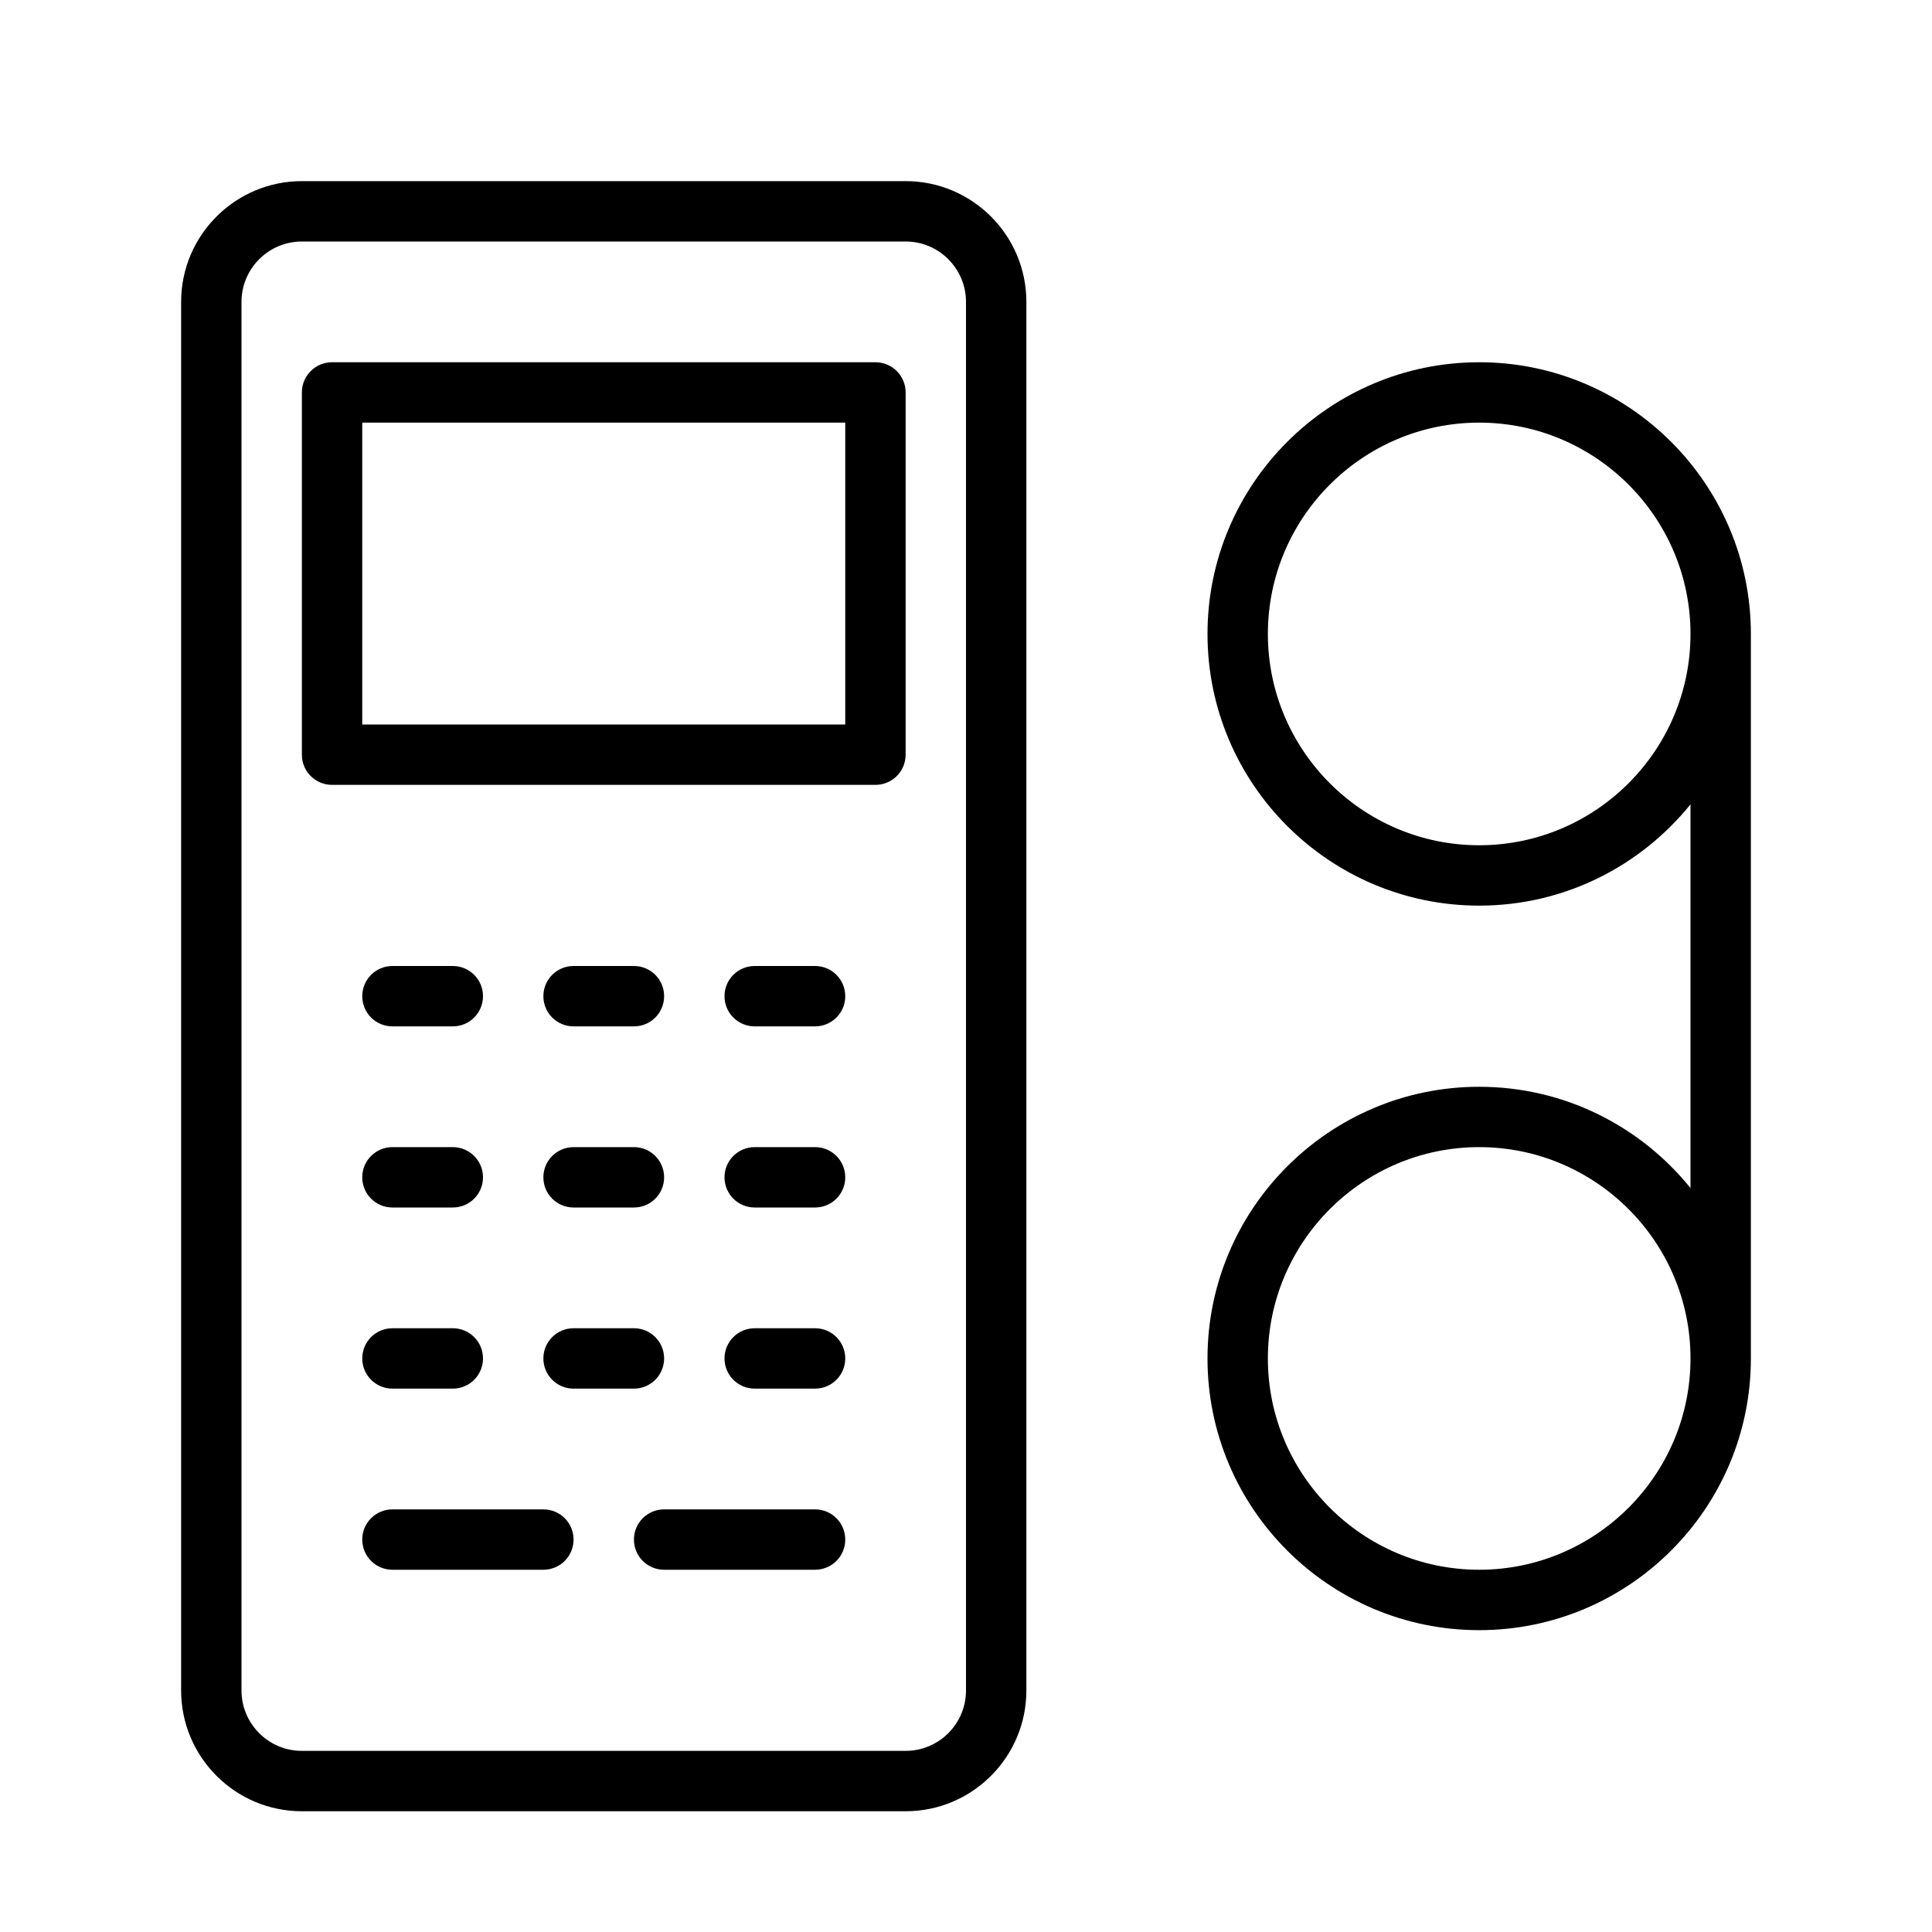 <?xml version="1.0" encoding="UTF-8" standalone="no"?>
<svg width="64px" height="64px" viewBox="0 0 64 64" version="1.1" xmlns="http://www.w3.org/2000/svg" xmlns:xlink="http://www.w3.org/1999/xlink">
    <!-- Generator: Sketch 3.7.2 (28276) - http://www.bohemiancoding.com/sketch -->
    <title>tel-cordless-record</title>
    <desc>Created with Sketch.</desc>
    <defs></defs>
    <g id="64px-Line" stroke="none" stroke-width="1" fill="none" fill-rule="evenodd">
        <g id="tel-cordless-record"></g>
        <path d="M30,6 L10,6 C7.794,6 6,7.794 6,10 L6,56 C6,58.206 7.794,60 10,60 L30,60 C32.206,60 34,58.206 34,56 L34,10 C34,7.794 32.206,6 30,6 L30,6 Z M32,56 C32,57.103 31.103,58 30,58 L10,58 C8.897,58 8,57.103 8,56 L8,10 C8,8.897 8.897,8 10,8 L30,8 C31.103,8 32,8.897 32,10 L32,56 L32,56 Z" id="Shape" fill="#000000"></path>
        <path d="M29,12 L11,12 C10.447,12 10,12.447 10,13 L10,25 C10,25.553 10.447,26 11,26 L29,26 C29.553,26 30,25.553 30,25 L30,13 C30,12.447 29.553,12 29,12 L29,12 Z M28,24 L12,24 L12,14 L28,14 L28,24 L28,24 Z" id="Shape" fill="#000000"></path>
        <path d="M13,34 L15,34 C15.553,34 16,33.553 16,33 C16,32.447 15.553,32 15,32 L13,32 C12.447,32 12,32.447 12,33 C12,33.553 12.447,34 13,34 L13,34 Z" id="Shape" fill="#000000"></path>
        <path d="M19,34 L21,34 C21.553,34 22,33.553 22,33 C22,32.447 21.553,32 21,32 L19,32 C18.447,32 18,32.447 18,33 C18,33.553 18.447,34 19,34 L19,34 Z" id="Shape" fill="#000000"></path>
        <path d="M27,32 L25,32 C24.447,32 24,32.447 24,33 C24,33.553 24.447,34 25,34 L27,34 C27.553,34 28,33.553 28,33 C28,32.447 27.553,32 27,32 L27,32 Z" id="Shape" fill="#000000"></path>
        <path d="M13,40 L15,40 C15.553,40 16,39.553 16,39 C16,38.447 15.553,38 15,38 L13,38 C12.447,38 12,38.447 12,39 C12,39.553 12.447,40 13,40 L13,40 Z" id="Shape" fill="#000000"></path>
        <path d="M19,40 L21,40 C21.553,40 22,39.553 22,39 C22,38.447 21.553,38 21,38 L19,38 C18.447,38 18,38.447 18,39 C18,39.553 18.447,40 19,40 L19,40 Z" id="Shape" fill="#000000"></path>
        <path d="M27,38 L25,38 C24.447,38 24,38.447 24,39 C24,39.553 24.447,40 25,40 L27,40 C27.553,40 28,39.553 28,39 C28,38.447 27.553,38 27,38 L27,38 Z" id="Shape" fill="#000000"></path>
        <path d="M13,46 L15,46 C15.553,46 16,45.553 16,45 C16,44.447 15.553,44 15,44 L13,44 C12.447,44 12,44.447 12,45 C12,45.553 12.447,46 13,46 L13,46 Z" id="Shape" fill="#000000"></path>
        <path d="M18,50 L13,50 C12.447,50 12,50.447 12,51 C12,51.553 12.447,52 13,52 L18,52 C18.553,52 19,51.553 19,51 C19,50.447 18.553,50 18,50 L18,50 Z" id="Shape" fill="#000000"></path>
        <path d="M27,50 L22,50 C21.447,50 21,50.447 21,51 C21,51.553 21.447,52 22,52 L27,52 C27.553,52 28,51.553 28,51 C28,50.447 27.553,50 27,50 L27,50 Z" id="Shape" fill="#000000"></path>
        <path d="M22,45 C22,44.447 21.553,44 21,44 L19,44 C18.447,44 18,44.447 18,45 C18,45.553 18.447,46 19,46 L21,46 C21.553,46 22,45.553 22,45 L22,45 Z" id="Shape" fill="#000000"></path>
        <path d="M27,44 L25,44 C24.447,44 24,44.447 24,45 C24,45.553 24.447,46 25,46 L27,46 C27.553,46 28,45.553 28,45 C28,44.447 27.553,44 27,44 L27,44 Z" id="Shape" fill="#000000"></path>
        <path d="M49,12 C44.037,12 40,16.037 40,21 C40,25.963 44.037,30 49,30 C51.826,30 54.349,28.688 56,26.645 L56,39.356 C54.349,37.312 51.826,36.001 49,36.001 C44.037,36.001 40,40.038 40,45.001 C40,49.964 44.037,54.001 49,54.001 C53.963,54.001 58,49.964 58,45.001 L58,21.001 C58,16.037 53.963,12 49,12 L49,12 Z M49,52 C45.141,52 42,48.859 42,45 C42,41.141 45.141,38 49,38 C52.859,38 56,41.141 56,45 C56,48.859 52.859,52 49,52 L49,52 Z M49,28 C45.141,28 42,24.859 42,21 C42,17.141 45.141,14 49,14 C52.859,14 56,17.141 56,21 C56,24.859 52.859,28 49,28 L49,28 Z" id="Shape" fill="#000000"></path>
    </g>
</svg>